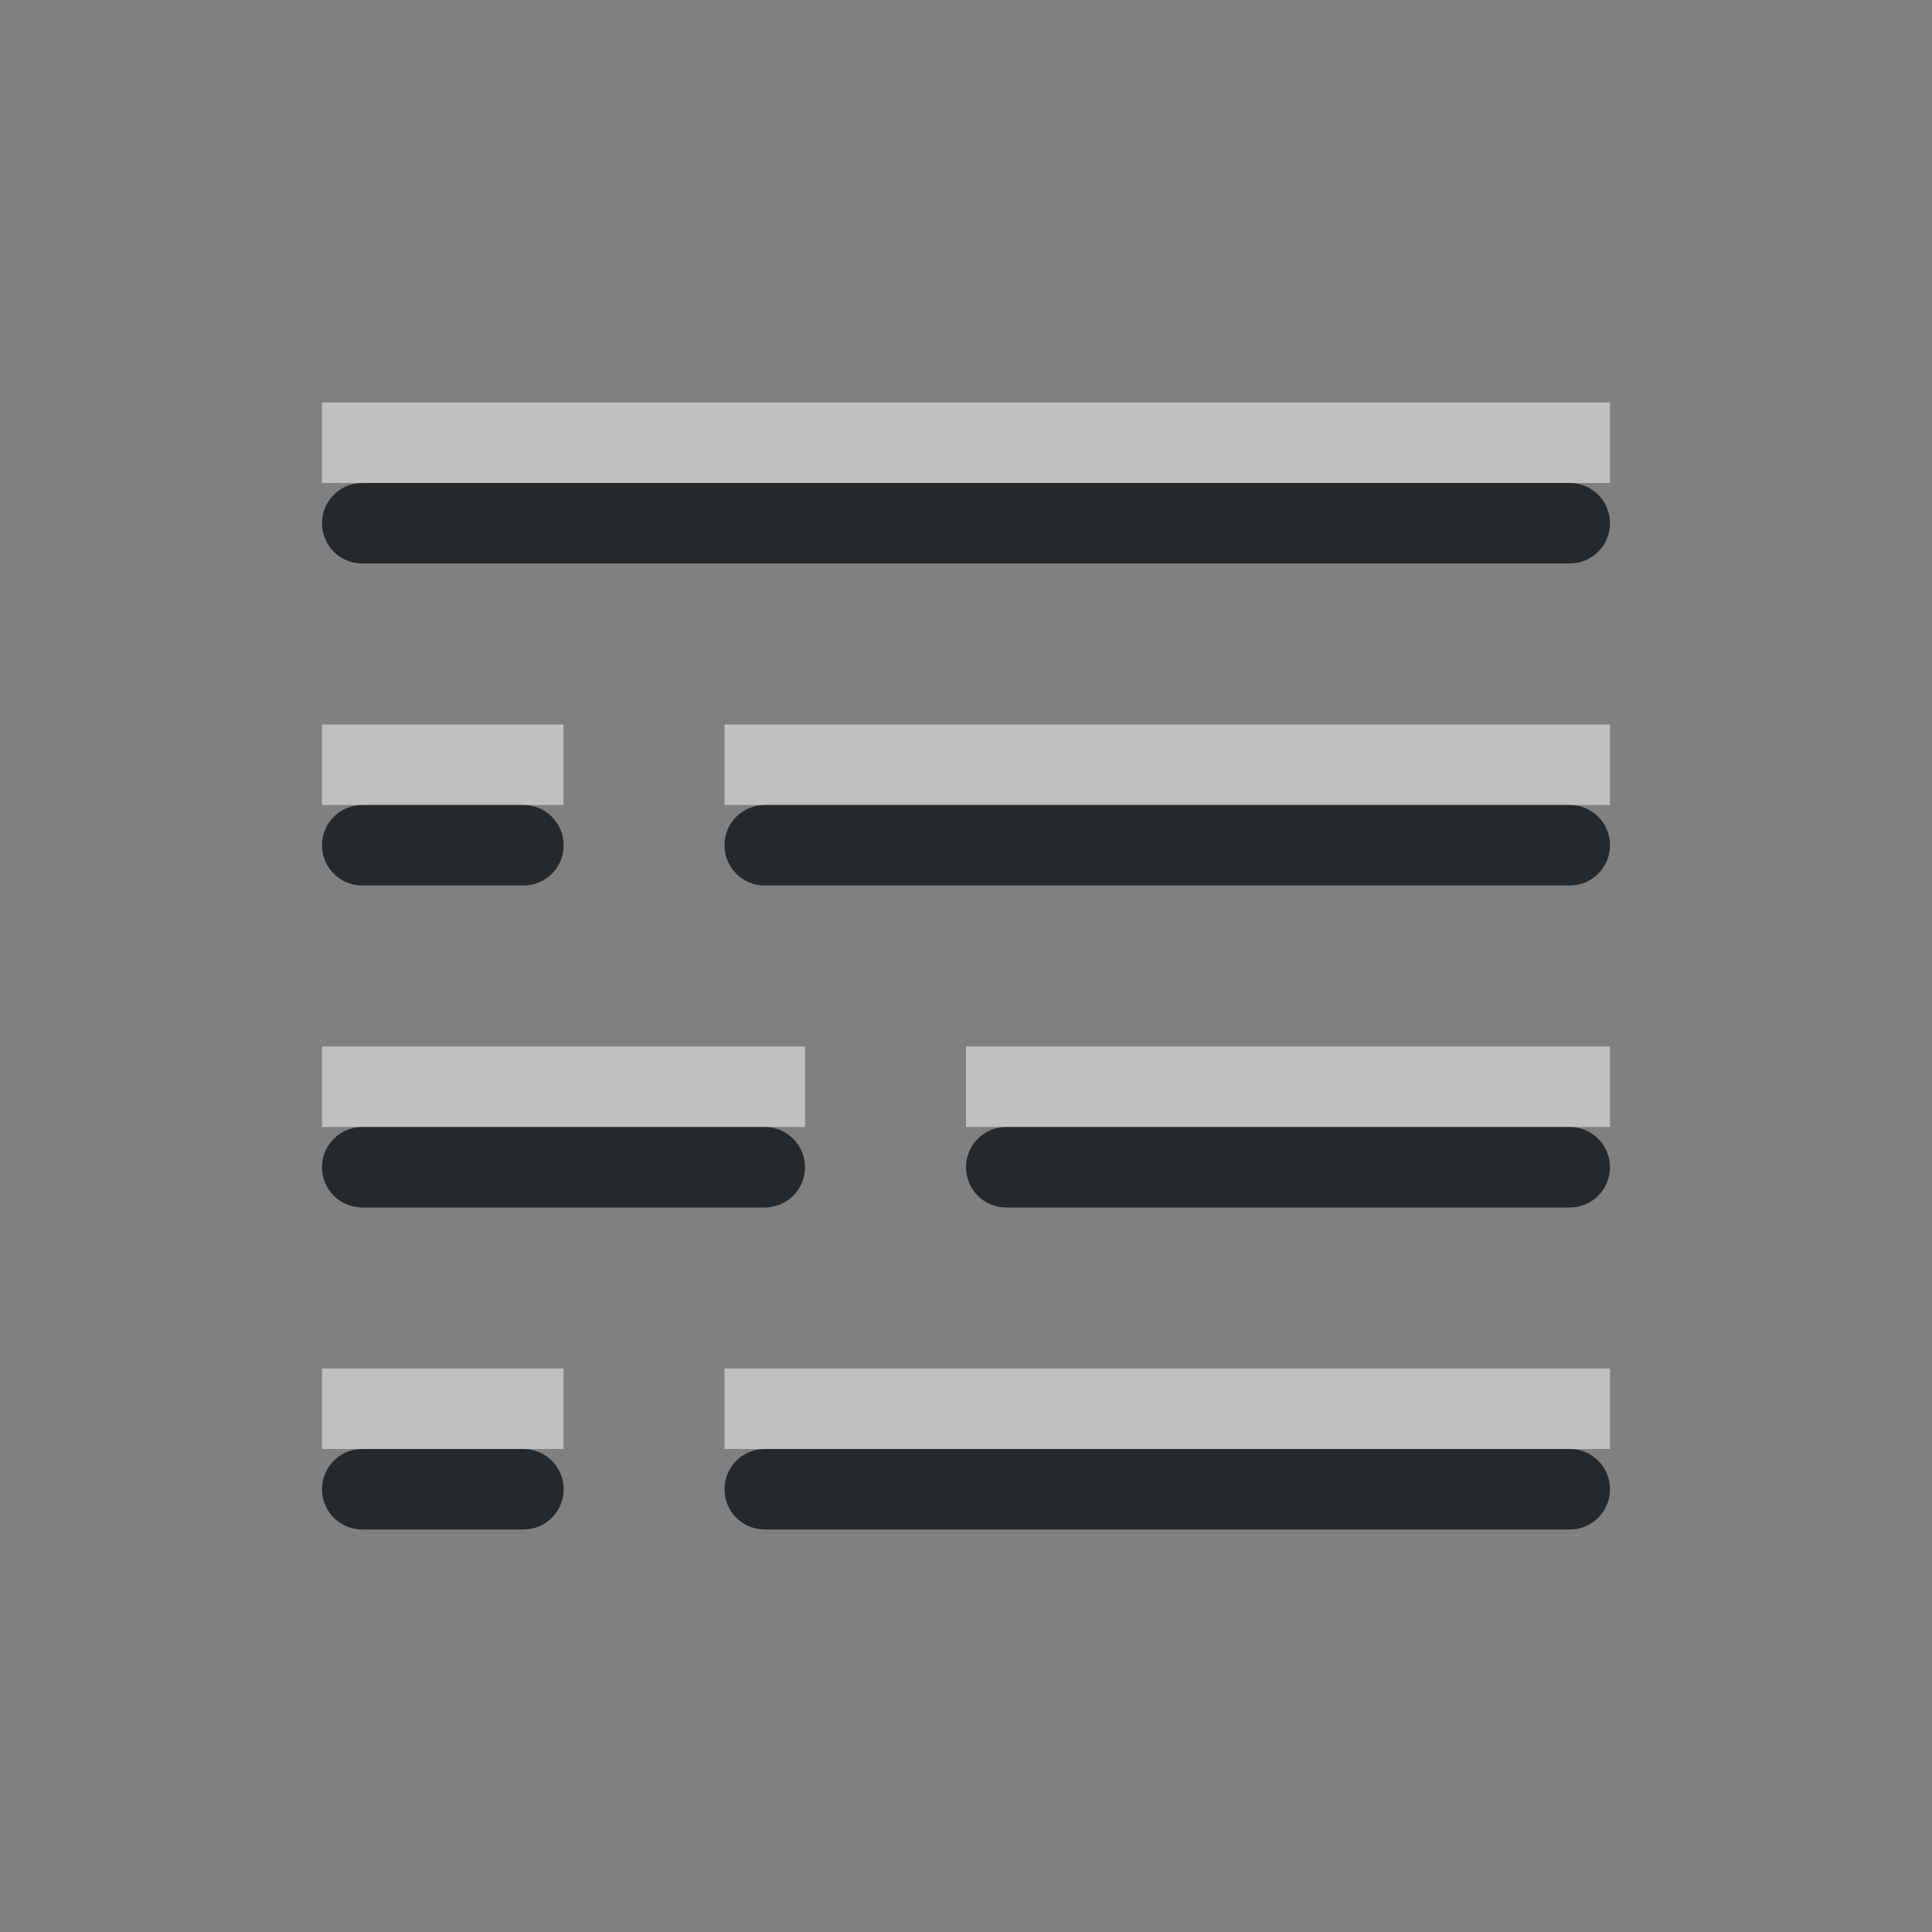 <?xml version="1.0" encoding="UTF-8"?>
<svg id="a" width="24" height="24" version="1.1" xmlns="http://www.w3.org/2000/svg" xmlns:cc="http://creativecommons.org/ns#" xmlns:dc="http://purl.org/dc/elements/1.1/" xmlns:rdf="http://www.w3.org/1999/02/22-rdf-syntax-ns#">
	<rect width="100%" height="100%" fill="#808080" stroke="none"/>
	<defs id="b">
		<style id="current-color-scheme" type="text/css">.ColorScheme-Text {color:#090d11;}.ColorScheme-Background{color:#ffffff;}</style>
	</defs>
	<path id="e" d="m4 5v1h16v-1zm0 4v1h3v-1zm5 0v1h11v-1zm-5 4v1h6v-1zm8 0v1h8v-1zm-8 4v1h3v-1zm5 0v1h11v-1z" style="fill-opacity:.5;fill:currentColor" class="ColorScheme-Background"/>
	<path id="c"  d="m4.5 6c-0.277 0-0.5 0.223-0.5 0.5s0.223 0.5 0.5 0.5h15c0.277 0 0.5-0.223 0.5-0.5s-0.223-0.5-0.5-0.5zm0 4c-0.277 0-0.5 0.223-0.5 0.5s0.223 0.5 0.5 0.5h2.002c0.277 0 0.5-0.223 0.5-0.5s-0.223-0.5-0.5-0.5zm5 0c-0.277 0-0.5 0.223-0.5 0.5s0.223 0.5 0.5 0.5h10c0.277 0 0.5-0.223 0.5-0.5s-0.223-0.5-0.5-0.5zm-5 4c-0.277 0-0.5 0.223-0.5 0.5s0.223 0.5 0.5 0.5h5c0.277 0 0.5-0.223 0.5-0.5s-0.223-0.5-0.5-0.5zm8 0c-0.277 0-0.5 0.223-0.5 0.5s0.223 0.5 0.5 0.5h7c0.277 0 0.5-0.223 0.5-0.5s-0.223-0.5-0.5-0.5zm-8 4c-0.277 0-0.5 0.223-0.5 0.5s0.223 0.5 0.5 0.5h2.002c0.277 0 0.5-0.223 0.5-0.5s-0.223-0.5-0.5-0.5zm5 0c-0.277 0-0.5 0.223-0.5 0.5s0.223 0.5 0.5 0.5h10c0.277 0 0.5-0.223 0.5-0.5s-0.223-0.5-0.5-0.5z" style="fill-opacity:.75;fill:currentColor" class="ColorScheme-Text" />
</svg>
